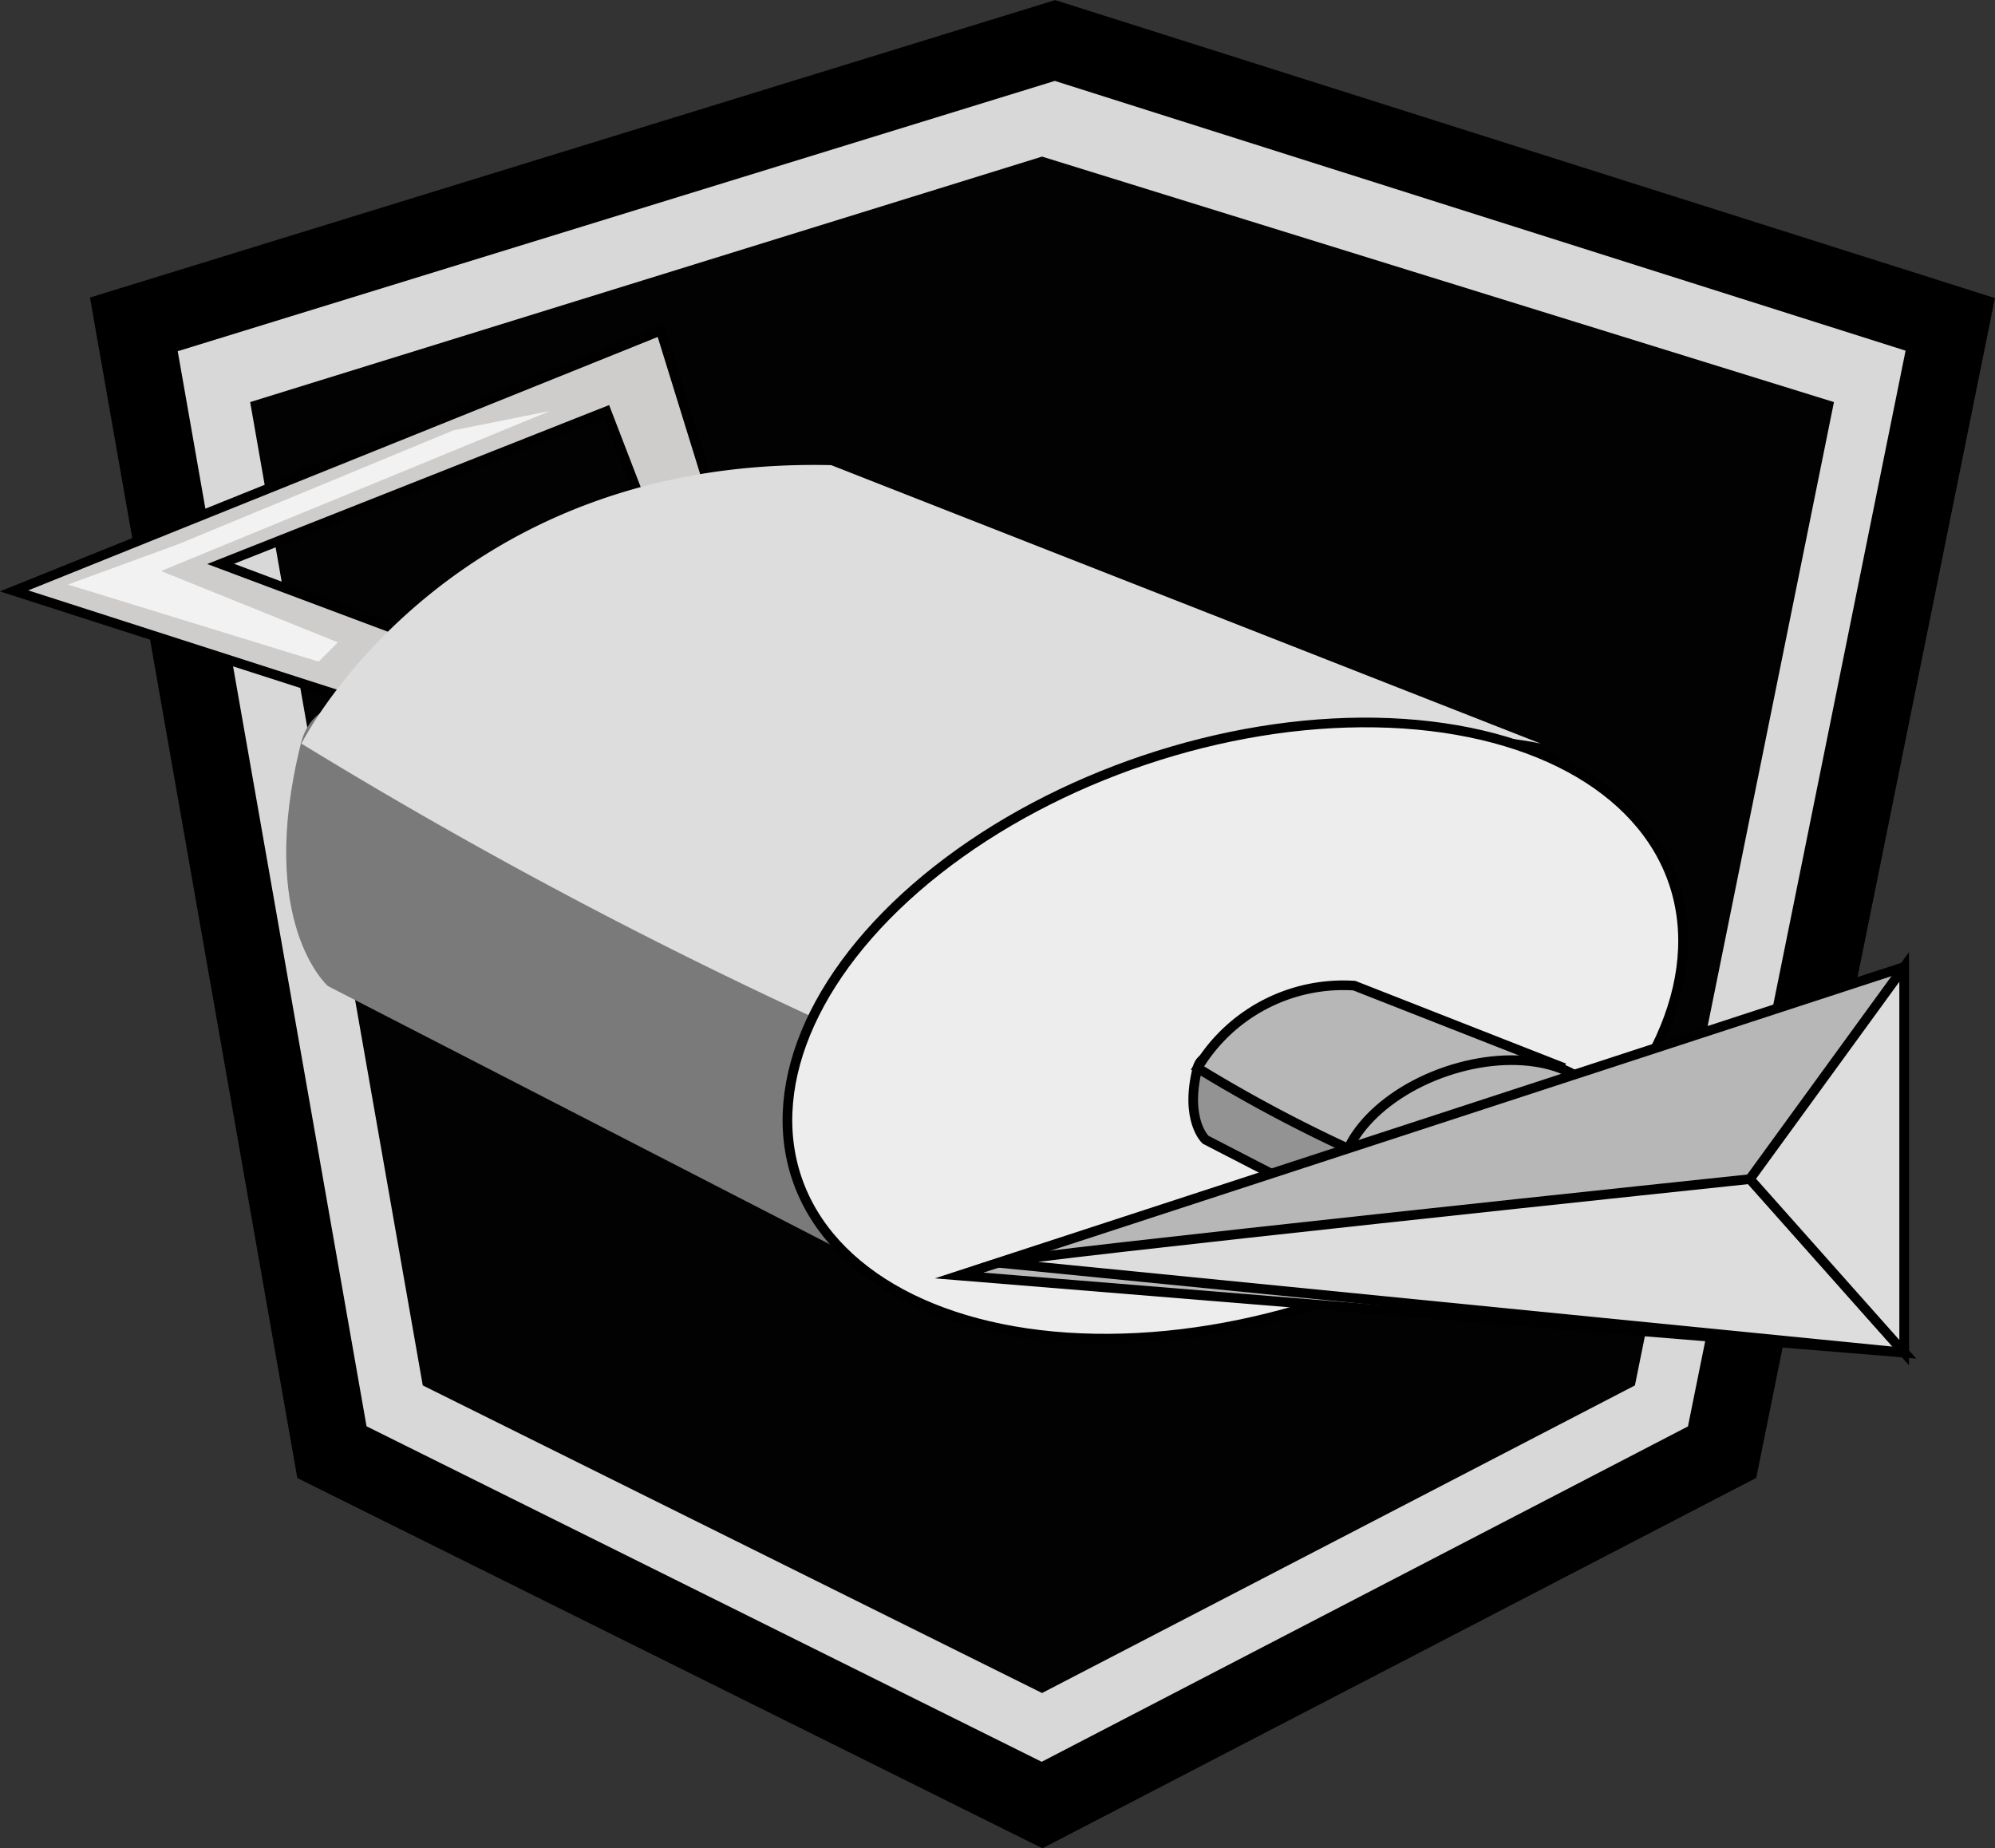 <svg xmlns="http://www.w3.org/2000/svg" viewBox="0 0 103.44 95.84"><rect x="0" y="0" width="103.44" height="95.84" fill="#333333" stroke="none"/><defs><style>.cls-1{fill:#d8d8d8;stroke-width:4px;}.cls-1,.cls-10,.cls-11,.cls-2,.cls-4,.cls-8,.cls-9{stroke:#000;stroke-miterlimit:10;}.cls-2{fill:#fff;}.cls-3{fill:#020202;}.cls-4{fill:#cecdcc;}.cls-10,.cls-11,.cls-4,.cls-8,.cls-9{stroke-width:0.5px;}.cls-5{fill:#f2f2f2;}.cls-6{fill:#7a7a7a;}.cls-11,.cls-7{fill:#ddd;}.cls-8{fill:#ededed;}.cls-9{fill:#939393;}.cls-10{fill:#b7b7b7;}</style></defs><title>SVG_Hook</title><g id="Layer_1" data-name="Layer 1"><polygon class="cls-1" points="6.94 16.82 54.7 2.1 101.12 16.82 89.29 75.3 54.03 93.6 17.21 75.3 6.94 16.82"/><path class="cls-2" d="M54,2.1"/><polygon class="cls-3" points="12.97 20.85 54.03 8.12 95.09 20.85 84.77 71.84 54.03 87.79 21.92 71.84 12.97 20.85"/></g><g id="Handle"><path class="cls-4" d="M34.26,17.14.73,30.64,24.24,38.2l1.2.29,13-7.85ZM24,33.43H22.62L11.44,29.24l20-7.91,2.33,6.05Z"/></g><g id="HandleH"><polygon class="cls-5" points="16.52 34.31 3.52 30.31 9.24 28.22 23.52 22.31 28.52 21.31 8.35 29.61 17.52 33.31 16.52 34.31"/></g><g id="BodyS"><path class="cls-6" d="M17,51.13s-3.72-3.26-1.4-12.57S47.76,53.45,47.76,53.45s-5.12,9.32,0,13.51Z"/></g><g id="Body"><path class="cls-7" d="M15.63,38.56s7.45-14.9,27.47-14.44L79.89,38.56S60.33,33.9,46.83,54.85A257.94,257.94,0,0,1,15.63,38.56Z"/></g><g id="BodyH"><ellipse class="cls-8" cx="63.95" cy="53.14" rx="23.93" ry="14.76" transform="matrix(0.95, -0.32, 0.32, 0.95, -13.71, 23.42)"/></g><g id="HeadS"><path class="cls-9" d="M62.51,59.1s-1.1-1-.42-3.72,9.51,4.41,9.51,4.41-1.52,2.76,0,4Z"/></g><g id="Head"><path class="cls-10" d="M62.09,55.38a8.8,8.8,0,0,1,8.13-4.27L81.1,55.38S75.32,54,71.32,60.2A75.91,75.91,0,0,1,62.09,55.38Z"/><path class="cls-10" d="M83.09,57.42c.77,2.28-1.6,5.15-5.3,6.41s-7.33.43-8.1-1.85,1.59-5.16,5.29-6.42S82.31,55.14,83.09,57.42Z"/><polygon class="cls-10" points="49.73 66.14 98.73 70.14 98.73 50.14 49.73 66.14"/></g><g id="HeadH"><path class="cls-11" d="M51.75,65.48c1-.34,39-4.34,39-4.34l8,9Z"/><polygon class="cls-11" points="90.73 61.14 98.73 70.14 98.73 50.14 90.73 61.14"/></g></svg>